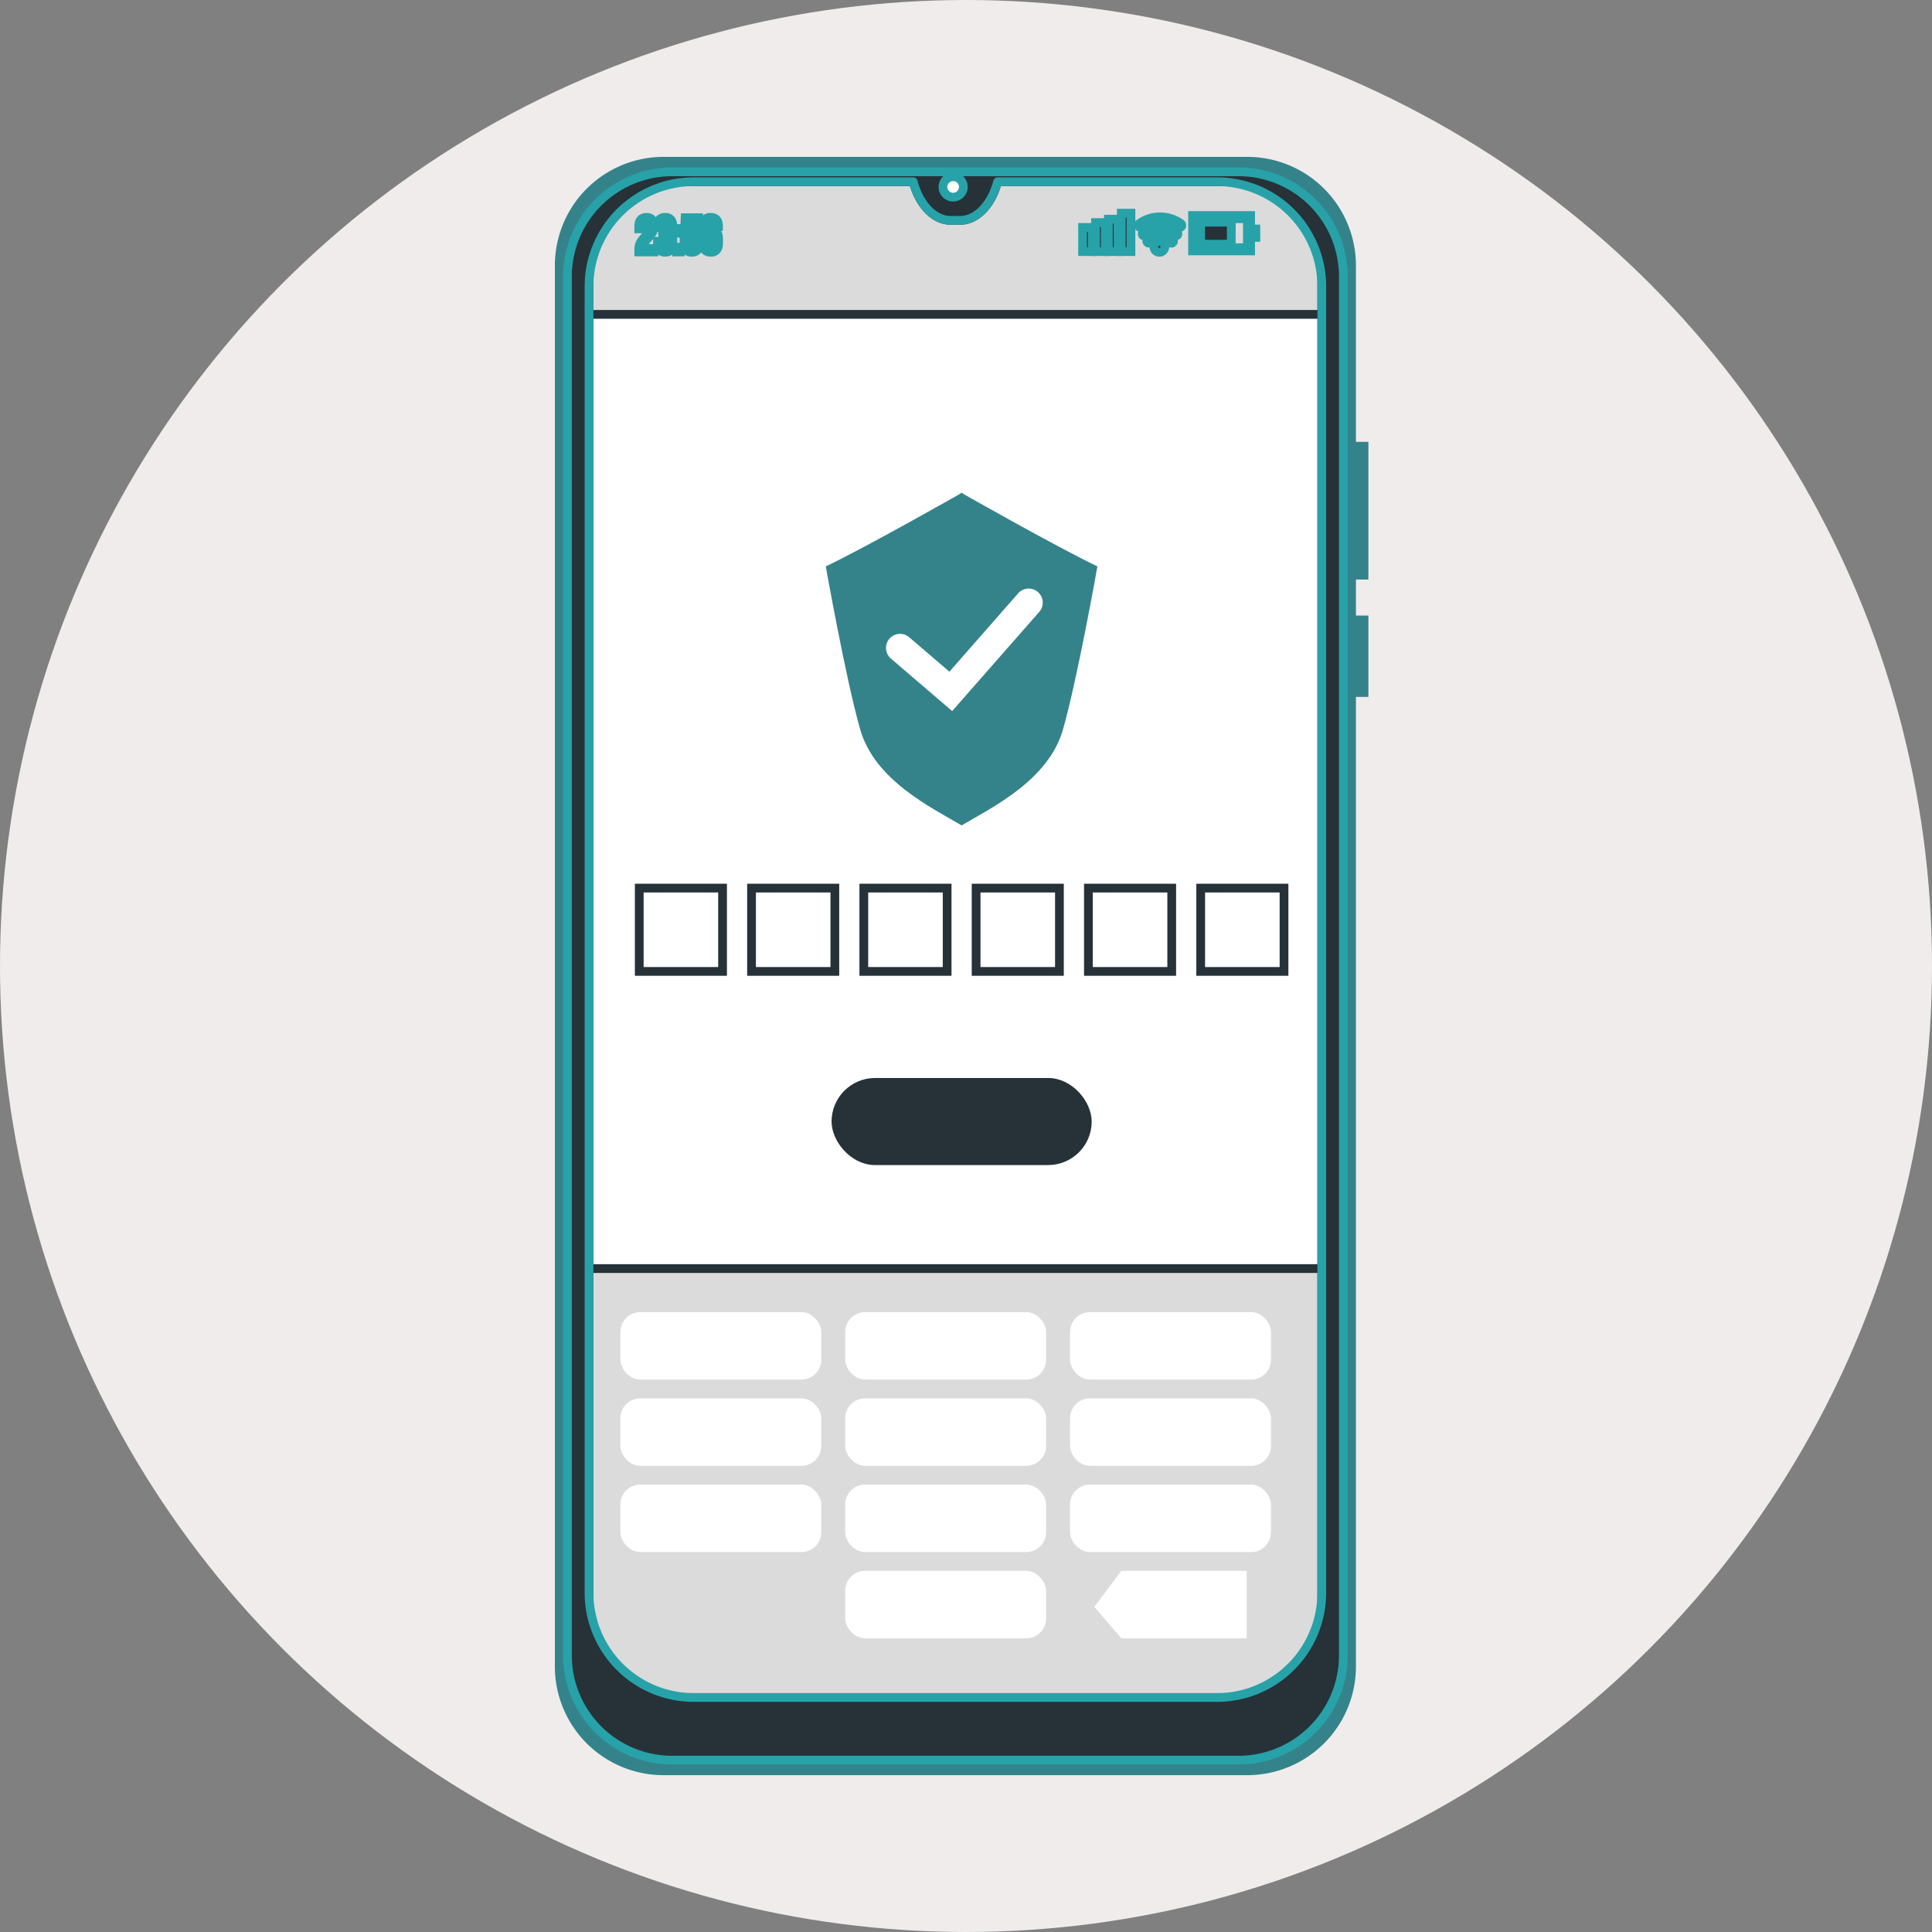 <svg xmlns="http://www.w3.org/2000/svg" width="221" height="221" viewBox="0 0 221 221">
  <rect x="0" y="0" width="221" height="221" fill="#808080" stroke="none"/>
  <g id="Group_193" data-name="Group 193" transform="translate(-105 -169)">
    <circle id="Ellipse_23" data-name="Ellipse 23" cx="110.5" cy="110.5" r="110.5" transform="translate(105 169)" fill="#F0ECEC"/>
    <g id="Group_177" data-name="Group 177" transform="translate(55.436 151.76)">
      <g id="Group_156" data-name="Group 156" transform="translate(116.94 38.027)">
        <path id="Path_4211" data-name="Path 4211" d="M205.365,49.216V206.93a7.838,7.838,0,0,1-7.838,7.838H129.381a7.838,7.838,0,0,1-7.838-7.838V49.212a7.834,7.834,0,0,1,7.834-7.834h29.25l.025.09c.729,2.623,2.407,4.33,4.268,4.33h1.068c1.862,0,3.54-1.707,4.269-4.33l.028-.09h29.242A7.838,7.838,0,0,1,205.365,49.216Z" transform="translate(-121.543 -41.378)" fill="#fff" stroke="#263238" stroke-width="1"/>
      </g>
      <g id="Group_157" data-name="Group 157" transform="translate(145.187 141.051)">
        <rect id="Rectangle_14" data-name="Rectangle 14" width="28.754" height="8.96" rx="4.48" fill="#263238" stroke="#263238" stroke-linecap="round" stroke-linejoin="round" stroke-width="1"/>
      </g>
      <g id="Group_158" data-name="Group 158" transform="translate(116.94 162.352)">
        <path id="Path_4212" data-name="Path 4212" d="M121.543,312.257v41.227a7.838,7.838,0,0,0,7.838,7.838h68.146a7.838,7.838,0,0,0,7.838-7.838V312.257Z" transform="translate(-121.543 -312.257)" fill="#dbdbdb" stroke="#263238" stroke-linecap="round" stroke-linejoin="round" stroke-width="1"/>
      </g>
      <g id="Group_159" data-name="Group 159" transform="translate(120.529 167.33)">
        <rect id="Rectangle_15" data-name="Rectangle 15" width="22.982" height="7.721" rx="2.273" fill="#fff"/>
        <rect id="Rectangle_16" data-name="Rectangle 16" width="22.982" height="7.721" rx="2.273" transform="translate(25.718)" fill="#fff"/>
        <rect id="Rectangle_17" data-name="Rectangle 17" width="22.982" height="7.721" rx="2.273" transform="translate(51.437)" fill="#fff"/>
        <rect id="Rectangle_18" data-name="Rectangle 18" width="22.982" height="7.721" rx="2.273" transform="translate(0 9.865)" fill="#fff"/>
        <rect id="Rectangle_19" data-name="Rectangle 19" width="22.982" height="7.721" rx="2.273" transform="translate(25.718 9.865)" fill="#fff"/>
        <rect id="Rectangle_20" data-name="Rectangle 20" width="22.982" height="7.721" rx="2.273" transform="translate(51.437 9.865)" fill="#fff"/>
        <rect id="Rectangle_21" data-name="Rectangle 21" width="22.982" height="7.721" rx="2.273" transform="translate(0 19.731)" fill="#fff"/>
        <rect id="Rectangle_22" data-name="Rectangle 22" width="22.982" height="7.721" rx="2.273" transform="translate(25.718 19.731)" fill="#fff"/>
        <rect id="Rectangle_23" data-name="Rectangle 23" width="22.982" height="7.721" rx="2.273" transform="translate(51.437 19.731)" fill="#fff"/>
        <rect id="Rectangle_24" data-name="Rectangle 24" width="22.982" height="7.721" rx="2.273" transform="translate(25.718 29.596)" fill="#fff"/>
        <path id="Path_4213" data-name="Path 4213" d="M264.913,395.309H250.576l-3.094-3.6,3.094-4.125h14.337Z" transform="translate(-193.269 -357.992)" fill="#fff"/>
      </g>
      <g id="Group_162" data-name="Group 162" transform="translate(144.026 73.589)">
        <g id="Group_160" data-name="Group 160">
          <path id="Path_4214" data-name="Path 4214" d="M196.3,119.017l-.207-.156-.207.156s-10.565,6.008-15.33,8.287c0,0,2.279,12.845,3.936,18.646s8.08,8.908,11.6,10.98c3.522-2.072,9.944-5.179,11.6-10.98s3.936-18.646,3.936-18.646C206.869,125.024,196.3,119.017,196.3,119.017Z" transform="translate(-180.558 -118.861)" fill="#34838b"/>
        </g>
        <g id="Group_161" data-name="Group 161" transform="translate(6.887 10.979)">
          <path id="Path_4215" data-name="Path 4215" d="M203.132,156.794l-7.006-6.006a1.606,1.606,0,1,1,2.091-2.439l4.6,3.939,7.861-8.958a1.606,1.606,0,1,1,2.415,2.119Z" transform="translate(-195.564 -142.783)" fill="#fff"/>
        </g>
      </g>
      <g id="Group_163" data-name="Group 163" transform="translate(122.687 118.829)">
        <rect id="Rectangle_25" data-name="Rectangle 25" width="9.53" height="9.53" transform="translate(0 0)" fill="#fff" stroke="#263238" stroke-width="1"/>
        <rect id="Rectangle_26" data-name="Rectangle 26" width="9.53" height="9.53" transform="translate(12.845 0)" fill="#fff" stroke="#263238" stroke-width="1"/>
        <rect id="Rectangle_27" data-name="Rectangle 27" width="9.53" height="9.53" transform="translate(25.689 0)" fill="#fff" stroke="#263238" stroke-width="1"/>
        <rect id="Rectangle_28" data-name="Rectangle 28" width="9.53" height="9.53" transform="translate(38.534 0)" fill="#fff" stroke="#263238" stroke-width="1"/>
        <rect id="Rectangle_29" data-name="Rectangle 29" width="9.53" height="9.53" transform="translate(51.379 0)" fill="#fff" stroke="#263238" stroke-width="1"/>
        <rect id="Rectangle_30" data-name="Rectangle 30" width="9.53" height="9.53" transform="translate(64.224 0)" fill="#fff" stroke="#263238" stroke-width="1"/>
      </g>
      <g id="Group_164" data-name="Group 164" transform="translate(116.94 38.027)">
        <path id="Path_4216" data-name="Path 4216" d="M205.365,56.554V49.216a7.838,7.838,0,0,0-7.838-7.838H168.285l-.028.09c-.729,2.623-2.407,4.33-4.269,4.33H162.92c-1.861,0-3.54-1.707-4.269-4.33l-.024-.09h-29.25a7.834,7.834,0,0,0-7.834,7.834v7.342Z" transform="translate(-121.543 -41.378)" fill="#dbdbdb" stroke="#263238" stroke-linecap="round" stroke-linejoin="round" stroke-width="1"/>
      </g>
      <g id="Group_176" data-name="Group 176" transform="translate(113.035 35.184)">
        <path id="Path_4217" data-name="Path 4217" d="M206.093,83.534V67.781h-1.425V47.615a12.431,12.431,0,0,0-12.431-12.431H125.466a12.431,12.431,0,0,0-12.431,12.431V207.864A12.431,12.431,0,0,0,125.466,220.3h66.771a12.431,12.431,0,0,0,12.431-12.431V96.959h1.425V87.651h-1.425V83.534Zm-5.33,115.451a12.432,12.432,0,0,1-12.432,12.432H129.372a12.433,12.433,0,0,1-12.432-12.432V50.455a12.432,12.432,0,0,1,12.432-12.428h24.652l.025.09c.729,2.623,2.407,4.33,4.268,4.33h1.068c1.862,0,3.54-1.707,4.269-4.33l.028-.09H188.33a12.432,12.432,0,0,1,12.432,12.428Z" transform="translate(-113.035 -35.184)" fill="#34838b"/>
        <path id="Path_4218" data-name="Path 4218" d="M192.936,38.915H128.16A11.989,11.989,0,0,0,116.171,50.9V208.613A11.989,11.989,0,0,0,128.16,220.6h64.777a11.989,11.989,0,0,0,11.989-11.989V50.9A11.989,11.989,0,0,0,192.936,38.915Zm9.523,162.53a11.99,11.99,0,0,1-11.99,11.99H130.627a11.99,11.99,0,0,1-11.99-11.99V52.031a11.986,11.986,0,0,1,11.986-11.986h25.1l.025.09c.729,2.623,2.407,4.33,4.268,4.33h1.068c1.862,0,3.54-1.707,4.269-4.33l.028-.09h25.09a11.99,11.99,0,0,1,11.99,11.99Z" transform="translate(-114.732 -37.203)" fill="#263238" stroke="#27a2a8" stroke-linecap="round" stroke-linejoin="round" stroke-width="1"/>
        <path id="Path_4219" data-name="Path 4219" d="M212.093,41.3a1.167,1.167,0,1,0-1.167,1.167A1.167,1.167,0,0,0,212.093,41.3Z" transform="translate(-165.366 -37.86)" fill="#fff" stroke="#27a2a8" stroke-width="1"/>
        <g id="Group_175" data-name="Group 175" transform="translate(9.593 6.439)">
          <g id="Group_165" data-name="Group 165" transform="translate(0 0.48)">
            <path id="Path_4220" data-name="Path 4220" d="M135.7,51.249c0,1.18-1.326,1.606-1.331,2.506v.062h1.287v.4h-1.717v-.336c0-1.264,1.326-1.511,1.326-2.613,0-.4-.134-.615-.459-.615s-.459.229-.459.576v.347h-.408v-.319c0-.6.274-1,.878-1S135.7,50.651,135.7,51.249Z" transform="translate(-133.937 -50.259)" fill="#263238" stroke="#27a2a8" stroke-width="1"/>
            <path id="Path_4221" data-name="Path 4221" d="M140.369,51.244v.1a.778.778,0,0,1-.475.806.778.778,0,0,1,.475.811v.3c0,.6-.28.99-.884.99s-.878-.392-.878-.99V53h.408v.3c0,.352.145.565.459.565s.459-.207.459-.6v-.3c0-.386-.162-.57-.492-.582h-.235v-.392h.257a.47.47,0,0,0,.47-.537V51.26c0-.4-.14-.61-.459-.61s-.459.218-.459.57v.2h-.408v-.179c0-.6.28-.985.878-.985S140.369,50.645,140.369,51.244Z" transform="translate(-136.464 -50.259)" fill="#263238" stroke="#27a2a8" stroke-width="1"/>
            <path id="Path_4222" data-name="Path 4222" d="M143.794,53.051v.543h-.419v-.543Zm0,2.131v.543h-.419v-.543Z" transform="translate(-139.043 -51.77)" fill="#263238" stroke="#27a2a8" stroke-width="1"/>
            <path id="Path_4223" data-name="Path 4223" d="M145.682,51.939a.629.629,0,0,1,.582-.324c.5,0,.727.369.727.929v.766c0,.6-.285.99-.883.99s-.878-.392-.878-.99v-.263h.408v.291c0,.352.145.565.459.565s.459-.213.459-.565v-.761c0-.352-.146-.565-.459-.565a.422.422,0,0,0-.442.42v.09h-.408l.106-2.177H146.9v.392h-1.152Z" transform="translate(-140.046 -50.305)" fill="#263238" stroke="#27a2a8" stroke-width="1"/>
            <path id="Path_4224" data-name="Path 4224" d="M151.708,51.238v.073H151.3v-.1c0-.352-.145-.559-.464-.559s-.476.213-.476.632v.878a.631.631,0,0,1,.632-.419c.5,0,.727.364.727.928v.593c0,.6-.3.99-.9.99s-.9-.392-.9-.99v-2c0-.621.28-1.007.9-1.007C151.428,50.259,151.708,50.639,151.708,51.238ZM150.359,52.7v.587c0,.352.145.565.464.565s.464-.213.464-.565V52.7c0-.353-.151-.565-.464-.565S150.359,52.351,150.359,52.7Z" transform="translate(-142.586 -50.259)" fill="#263238" stroke="#27a2a8" stroke-width="1"/>
          </g>
          <g id="Group_174" data-name="Group 174" transform="translate(50.776)">
            <rect id="Rectangle_31" data-name="Rectangle 31" width="1.106" height="2.765" transform="translate(0 1.631)" fill="#263238" stroke="#27a2a8" stroke-width="1"/>
            <rect id="Rectangle_32" data-name="Rectangle 32" width="1.106" height="3.319" transform="translate(1.475 1.077)" fill="#263238" stroke="#27a2a8" stroke-width="1"/>
            <rect id="Rectangle_33" data-name="Rectangle 33" width="1.106" height="3.712" transform="translate(2.949 0.684)" fill="#263238" stroke="#27a2a8" stroke-width="1"/>
            <rect id="Rectangle_34" data-name="Rectangle 34" width="1.106" height="4.396" transform="translate(4.424)" fill="#263238" stroke="#27a2a8" stroke-width="1"/>
            <g id="Group_169" data-name="Group 169" transform="translate(12.58 0.265)">
              <g id="Group_166" data-name="Group 166">
                <path id="Path_4225" data-name="Path 4225" d="M278.612,53.846h-6.636V49.791h6.636Zm-6.267-.369h5.9V50.16h-5.9Z" transform="translate(-271.976 -49.791)" fill="#263238" stroke="#27a2a8" stroke-width="1"/>
              </g>
              <g id="Group_167" data-name="Group 167" transform="translate(0.922 0.77)">
                <rect id="Rectangle_35" data-name="Rectangle 35" width="3.502" height="2.515" fill="#263238" stroke="#27a2a8" stroke-width="1"/>
              </g>
              <g id="Group_168" data-name="Group 168" transform="translate(6.405 1.55)">
                <rect id="Rectangle_36" data-name="Rectangle 36" width="0.835" height="0.955" fill="#263238" stroke="#27a2a8" stroke-width="1"/>
              </g>
            </g>
            <g id="Group_170" data-name="Group 170" transform="translate(7.33 2.533)">
              <path id="Path_4226" data-name="Path 4226" d="M263.354,55.638a.244.244,0,0,1-.127-.035,1.935,1.935,0,0,0-2.28-.026.248.248,0,0,1-.326-.373,2.406,2.406,0,0,1,2.86-.027.248.248,0,0,1-.127.461Z" transform="translate(-260.538 -54.734)" fill="#263238" stroke="#27a2a8" stroke-width="1"/>
            </g>
            <g id="Group_171" data-name="Group 171" transform="translate(6.83 1.551)">
              <path id="Path_4227" data-name="Path 4227" d="M263.265,53.647a.247.247,0,0,1-.127-.035,2.8,2.8,0,0,0-3.278-.027.248.248,0,1,1-.327-.372,3.3,3.3,0,0,1,3.859-.027.248.248,0,0,1-.127.461Z" transform="translate(-259.448 -52.593)" fill="#263238" stroke="#27a2a8" stroke-width="1"/>
            </g>
            <g id="Group_172" data-name="Group 172" transform="translate(6.376 0.444)">
              <path id="Path_4228" data-name="Path 4228" d="M263.184,51.378a.252.252,0,0,1-.127-.035,3.534,3.534,0,0,0-4.185-.026.248.248,0,0,1-.327-.373,4.074,4.074,0,0,1,4.766-.027.248.248,0,0,1-.127.461Z" transform="translate(-258.46 -50.182)" fill="#263238" stroke="#27a2a8" stroke-width="1"/>
            </g>
            <g id="Group_173" data-name="Group 173" transform="translate(8.158 3.232)">
              <path id="Path_4229" data-name="Path 4229" d="M263.584,56.876a.622.622,0,1,1-.622-.621A.622.622,0,0,1,263.584,56.876Z" transform="translate(-262.341 -56.255)" fill="#263238" stroke="#27a2a8" stroke-width="1"/>
            </g>
          </g>
        </g>
      </g>
    </g>
  </g>
</svg>

